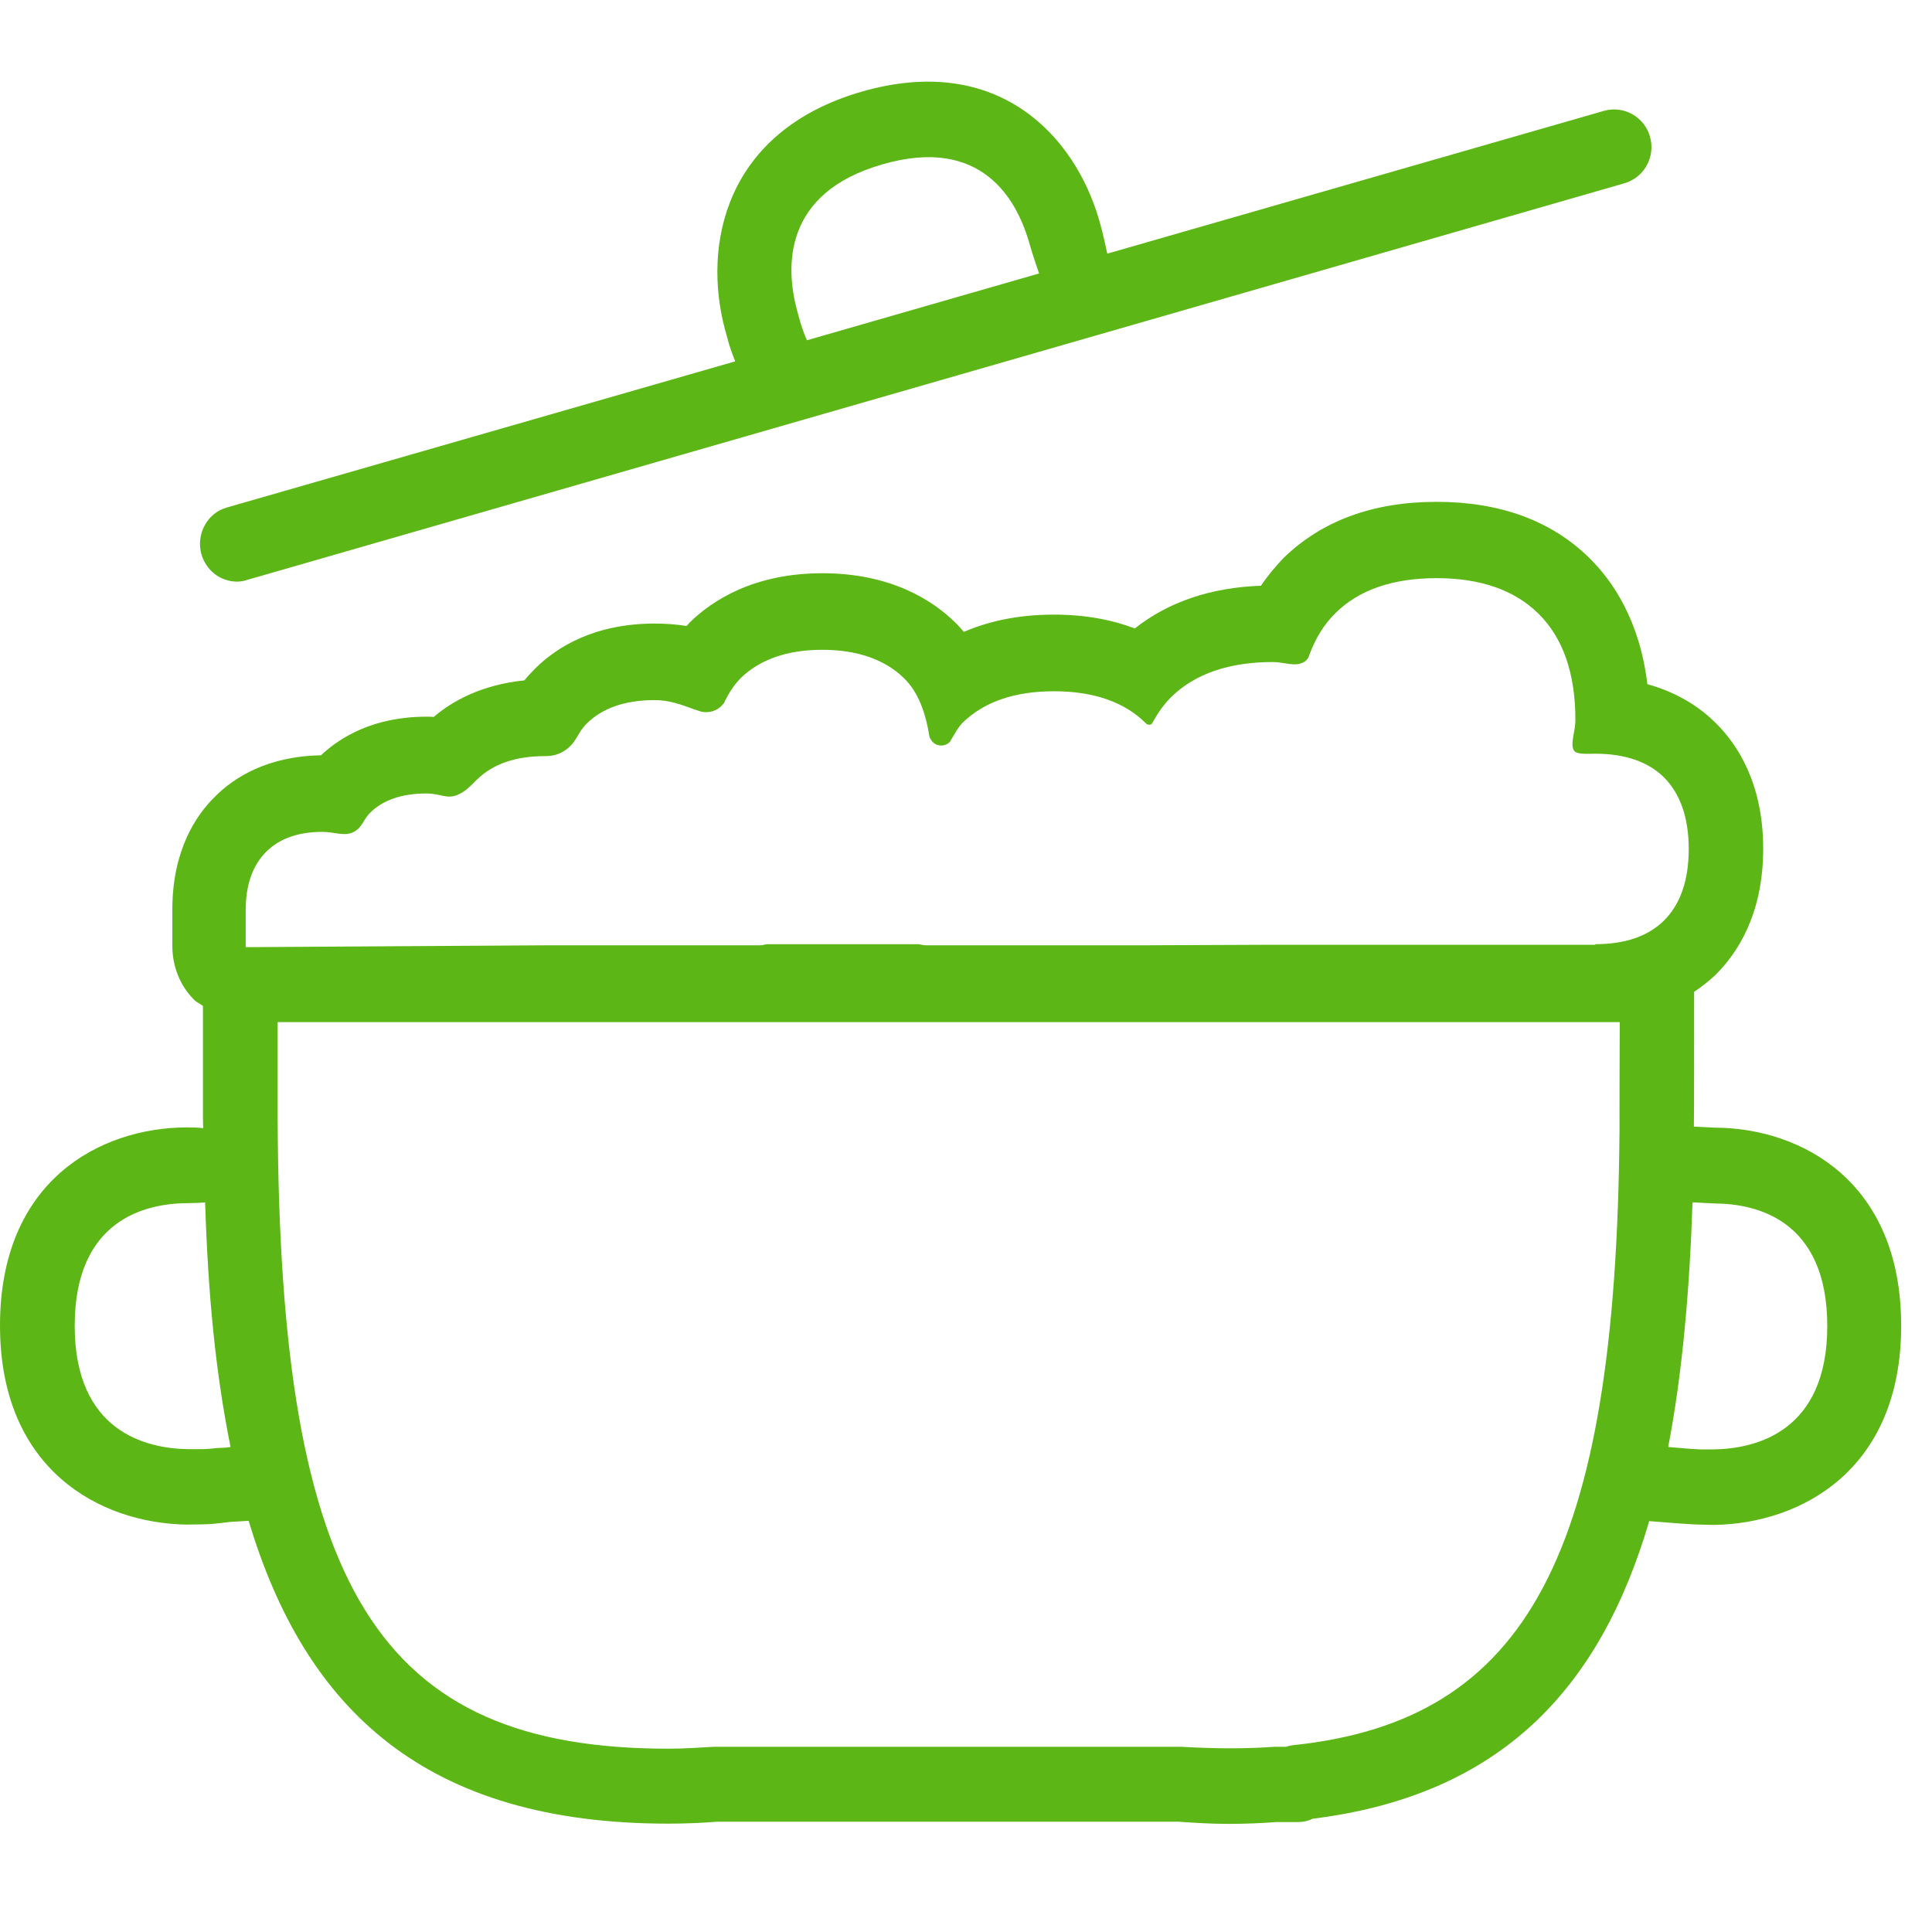 <?xml version="1.0" encoding="UTF-8"?>
<svg width="24px" height="24px" viewBox="0 0 24 24" version="1.1" xmlns="http://www.w3.org/2000/svg" xmlns:xlink="http://www.w3.org/1999/xlink">
    <title>1.Light/Cocinar_1Light</title>
    <g id="Symbols" stroke="none" stroke-width="1" fill="none" fill-rule="evenodd">
        <g id="1.Light/Cocinar_1Light" fill="#5CB615" fill-rule="nonzero">
            <path d="M21.284,18.005 C21.812,17.998 22.699,17.787 22.699,16.472 C22.699,15.158 21.825,14.953 21.304,14.95 L21.025,14.936 C20.988,16.049 20.897,17.067 20.723,17.975 C20.82,17.985 21.079,18.005 21.123,18.005 L21.284,18.005 Z M19.818,11.729 C20.185,11.729 20.471,11.632 20.669,11.437 C20.874,11.235 20.978,10.936 20.978,10.546 C20.978,10.16 20.874,9.861 20.669,9.655 C20.471,9.461 20.185,9.363 19.818,9.363 C19.714,9.363 19.58,9.376 19.55,9.319 C19.503,9.229 19.57,9.101 19.57,8.939 C19.57,8.365 19.415,7.918 19.106,7.618 C18.81,7.329 18.39,7.182 17.845,7.182 C17.301,7.182 16.877,7.329 16.588,7.618 C16.447,7.756 16.343,7.928 16.269,8.126 C16.255,8.166 16.245,8.193 16.205,8.22 C16.094,8.291 15.96,8.224 15.812,8.224 C15.271,8.224 14.847,8.368 14.551,8.657 C14.461,8.745 14.387,8.852 14.323,8.966 C14.309,8.993 14.306,9 14.279,9.003 C14.255,9.003 14.245,8.997 14.225,8.976 C13.963,8.718 13.58,8.587 13.092,8.587 C12.605,8.587 12.225,8.718 11.96,8.976 C11.896,9.04 11.852,9.131 11.802,9.212 C11.802,9.212 11.748,9.282 11.65,9.255 C11.576,9.239 11.546,9.151 11.546,9.151 C11.499,8.855 11.408,8.597 11.227,8.422 C10.992,8.193 10.649,8.072 10.215,8.072 C9.778,8.072 9.439,8.193 9.203,8.422 C9.123,8.503 9.059,8.6 9.005,8.708 L8.995,8.731 C8.995,8.731 8.945,8.805 8.861,8.832 C8.803,8.852 8.743,8.849 8.706,8.839 C8.531,8.785 8.363,8.697 8.131,8.697 C7.768,8.697 7.482,8.795 7.287,8.99 C7.173,9.101 7.16,9.232 7.012,9.326 C6.938,9.373 6.867,9.393 6.766,9.393 C6.403,9.393 6.121,9.491 5.923,9.686 C5.849,9.76 5.778,9.837 5.677,9.877 C5.543,9.928 5.476,9.857 5.294,9.857 C4.992,9.857 4.756,9.938 4.595,10.099 C4.514,10.18 4.497,10.287 4.387,10.338 C4.276,10.392 4.155,10.334 4.003,10.334 C3.704,10.334 3.469,10.418 3.308,10.58 C3.139,10.748 3.052,10.99 3.052,11.309 L3.052,11.766 L6.763,11.743 L9.445,11.743 C9.479,11.743 9.506,11.729 9.536,11.729 L11.408,11.729 C11.442,11.733 11.466,11.743 11.503,11.743 L14.151,11.743 L15.812,11.736 L19.818,11.736 L19.818,11.729 Z M20.118,14.059 C20.118,13.975 20.118,13.215 20.121,12.697 L3.449,12.697 L3.449,13.881 C3.472,19.739 4.699,21.723 8.306,21.723 C8.504,21.723 8.689,21.709 8.874,21.699 L14.669,21.699 C15.099,21.723 15.466,21.726 15.832,21.699 L15.976,21.699 C16.007,21.689 16.037,21.682 16.067,21.679 C18.975,21.373 20.074,19.309 20.118,14.059 L20.118,14.059 Z M2.696,17.988 C2.756,17.985 2.807,17.985 2.864,17.975 C2.676,17.04 2.585,16.086 2.548,14.936 C2.484,14.943 2.407,14.946 2.323,14.946 C1.802,14.95 0.928,15.155 0.928,16.469 C0.928,17.783 1.812,17.995 2.339,18.002 L2.504,18.002 C2.551,18.002 2.615,17.998 2.696,17.988 L2.696,17.988 Z M21.308,14.008 C22.373,14.015 23.617,14.671 23.617,16.469 C23.617,18.267 22.366,18.926 21.294,18.943 L21.099,18.939 C21.035,18.939 20.635,18.909 20.487,18.896 C19.879,20.966 18.655,22.301 16.306,22.593 C16.252,22.62 16.192,22.634 16.131,22.634 L15.862,22.634 C15.687,22.647 15.482,22.657 15.264,22.657 C15.045,22.657 14.84,22.644 14.639,22.63 L8.904,22.63 C8.729,22.644 8.524,22.654 8.303,22.654 C5.294,22.654 3.795,21.249 3.089,18.892 L2.854,18.906 C2.686,18.929 2.582,18.936 2.514,18.936 L2.319,18.939 C1.25,18.923 0,18.264 0,16.466 C0,14.664 1.244,14.012 2.309,14.005 L2.313,14.005 C2.39,14.005 2.447,14.005 2.524,14.015 C2.524,13.951 2.521,13.941 2.521,13.877 L2.521,12.496 C2.484,12.466 2.44,12.452 2.41,12.418 C2.235,12.244 2.141,12.002 2.141,11.753 L2.141,11.296 C2.141,10.57 2.43,10.129 2.676,9.891 C2.904,9.662 3.321,9.393 3.987,9.383 C4.225,9.158 4.642,8.903 5.297,8.903 C5.324,8.903 5.355,8.903 5.388,8.906 C5.62,8.708 5.983,8.506 6.514,8.452 C6.558,8.398 6.602,8.351 6.652,8.301 C6.911,8.045 7.375,7.746 8.134,7.746 C8.269,7.746 8.4,7.756 8.528,7.776 C8.541,7.763 8.555,7.75 8.565,7.736 C8.847,7.457 9.368,7.121 10.215,7.121 C11.062,7.121 11.583,7.454 11.866,7.733 C11.903,7.766 11.936,7.807 11.973,7.85 C12.266,7.723 12.632,7.635 13.092,7.635 C13.492,7.635 13.825,7.703 14.097,7.807 C14.514,7.477 15.039,7.299 15.664,7.276 C15.748,7.151 15.842,7.04 15.943,6.933 C16.417,6.472 17.052,6.234 17.845,6.234 C18.635,6.234 19.274,6.469 19.745,6.933 C20.034,7.218 20.37,7.709 20.464,8.499 C20.857,8.607 21.133,8.802 21.308,8.976 C21.58,9.242 21.903,9.729 21.903,10.543 C21.903,11.36 21.58,11.844 21.308,12.113 C21.237,12.18 21.15,12.25 21.045,12.321 C21.045,12.684 21.045,13.884 21.042,13.995 L21.304,14.008 L21.308,14.008 L21.308,14.008 Z M10.961,2.042 C9.718,2.398 9.761,3.326 9.899,3.847 L9.943,4.008 C9.956,4.049 9.99,4.153 10.024,4.227 L12.908,3.397 C12.908,3.397 12.83,3.178 12.78,2.997 C12.629,2.489 12.202,1.682 10.961,2.042 Z M2.945,7.225 C2.743,7.225 2.561,7.091 2.501,6.882 C2.434,6.634 2.575,6.371 2.82,6.304 L9.133,4.489 C9.099,4.405 9.076,4.334 9.059,4.284 L9.005,4.089 C8.726,3.037 9.008,1.629 10.706,1.138 C12.407,0.65 13.355,1.696 13.654,2.734 C13.708,2.919 13.755,3.151 13.755,3.151 L19.929,1.376 C20.171,1.309 20.427,1.45 20.497,1.699 C20.568,1.948 20.424,2.207 20.178,2.277 L3.066,7.205 C3.029,7.218 2.985,7.225 2.945,7.225 Z" id="Cocinar_1Light"></path>
        </g>
    </g>
</svg>